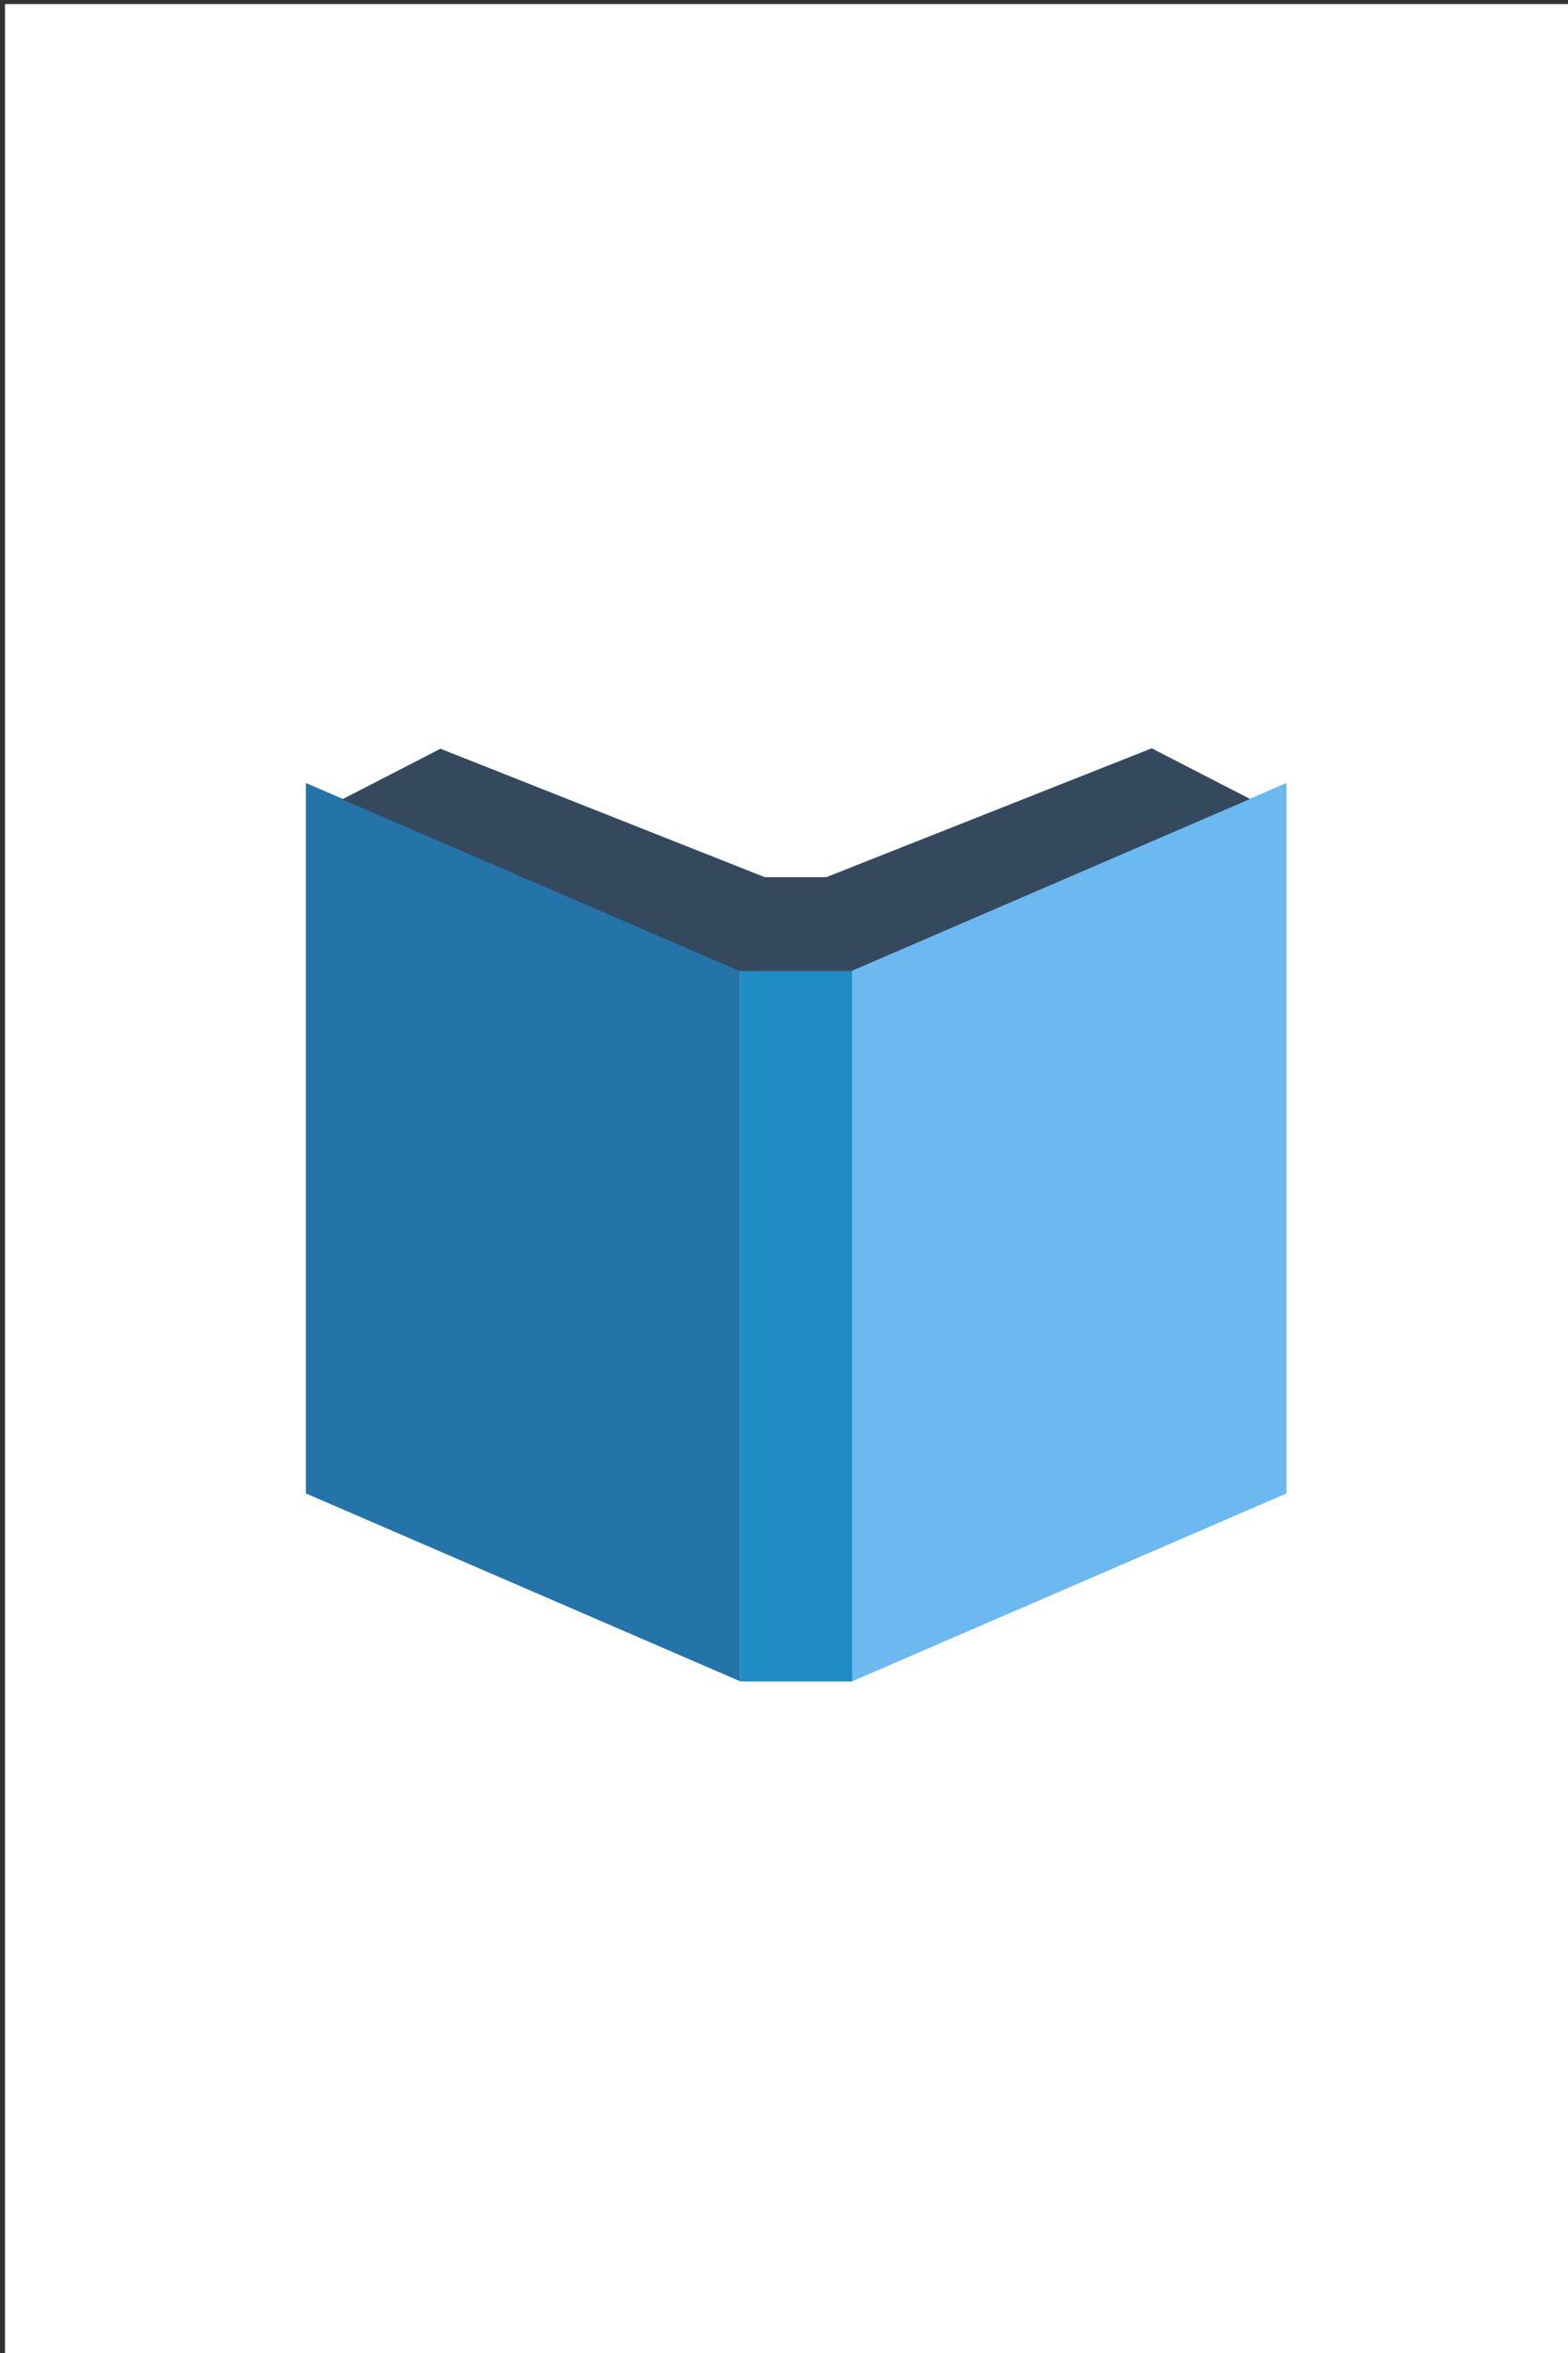 <?xml version="1.0" encoding="UTF-8" standalone="no"?>
<svg
   xmlns:dc="http://purl.org/dc/elements/1.1/"
   xmlns:cc="http://creativecommons.org/ns#"
   xmlns:rdf="http://www.w3.org/1999/02/22-rdf-syntax-ns#"
   xmlns:svg="http://www.w3.org/2000/svg"
   xmlns="http://www.w3.org/2000/svg"
   width="180pt"
   height="270pt"
   viewBox="0 0 225 337.5"
   id="svg2"
   version="1.1">
  <rect x="0" y="0" width="225" height="337.5" fill="#333333" stroke="none"/>
  <defs
     id="defs4" />
  <g
     id="layer1"
     transform="translate(0,-714.862)">
    <rect
       style="fill:#ffffff;fill-opacity:1;stroke:none"
       id="rect4144"
       width="224.286"
       height="336.918"
       x="0.714"
       y="715.445" />
    <path
       style="fill:#2574a9;fill-opacity:1;stroke:none"
       d="m 43.887,827.164 62.343,26.958 0,101.902 -62.343,-26.958 z"
       id="rect4168" />
    <rect
       style="fill:#1e8bc3;fill-opacity:1;stroke:none"
       id="rect4173"
       width="16.102"
       height="101.918"
       x="106.228"
       y="854.122" />
    <path
       style="fill:#34495e;fill-opacity:1;stroke:none"
       d="m 63.201,822.256 46.677,18.475 -3.654,13.455 -57.136,-24.661 z"
       id="rect4177" />
    <path
       id="path4184"
       d="m 184.607,827.164 -62.343,26.958 0,101.902 62.343,-26.958 z"
       style="fill:#6bb9f0;fill-opacity:1;stroke:none" />
    <rect
       style="fill:#35495e;fill-opacity:1;stroke:none"
       id="rect4188"
       width="15.973"
       height="13.473"
       x="106.281"
       y="840.683" />
    <path
       id="path4211"
       d="m 165.269,822.194 -46.677,18.475 3.654,13.455 57.136,-24.661 z"
       style="fill:#34495e;fill-opacity:1;stroke:none" />
  </g>
</svg>
